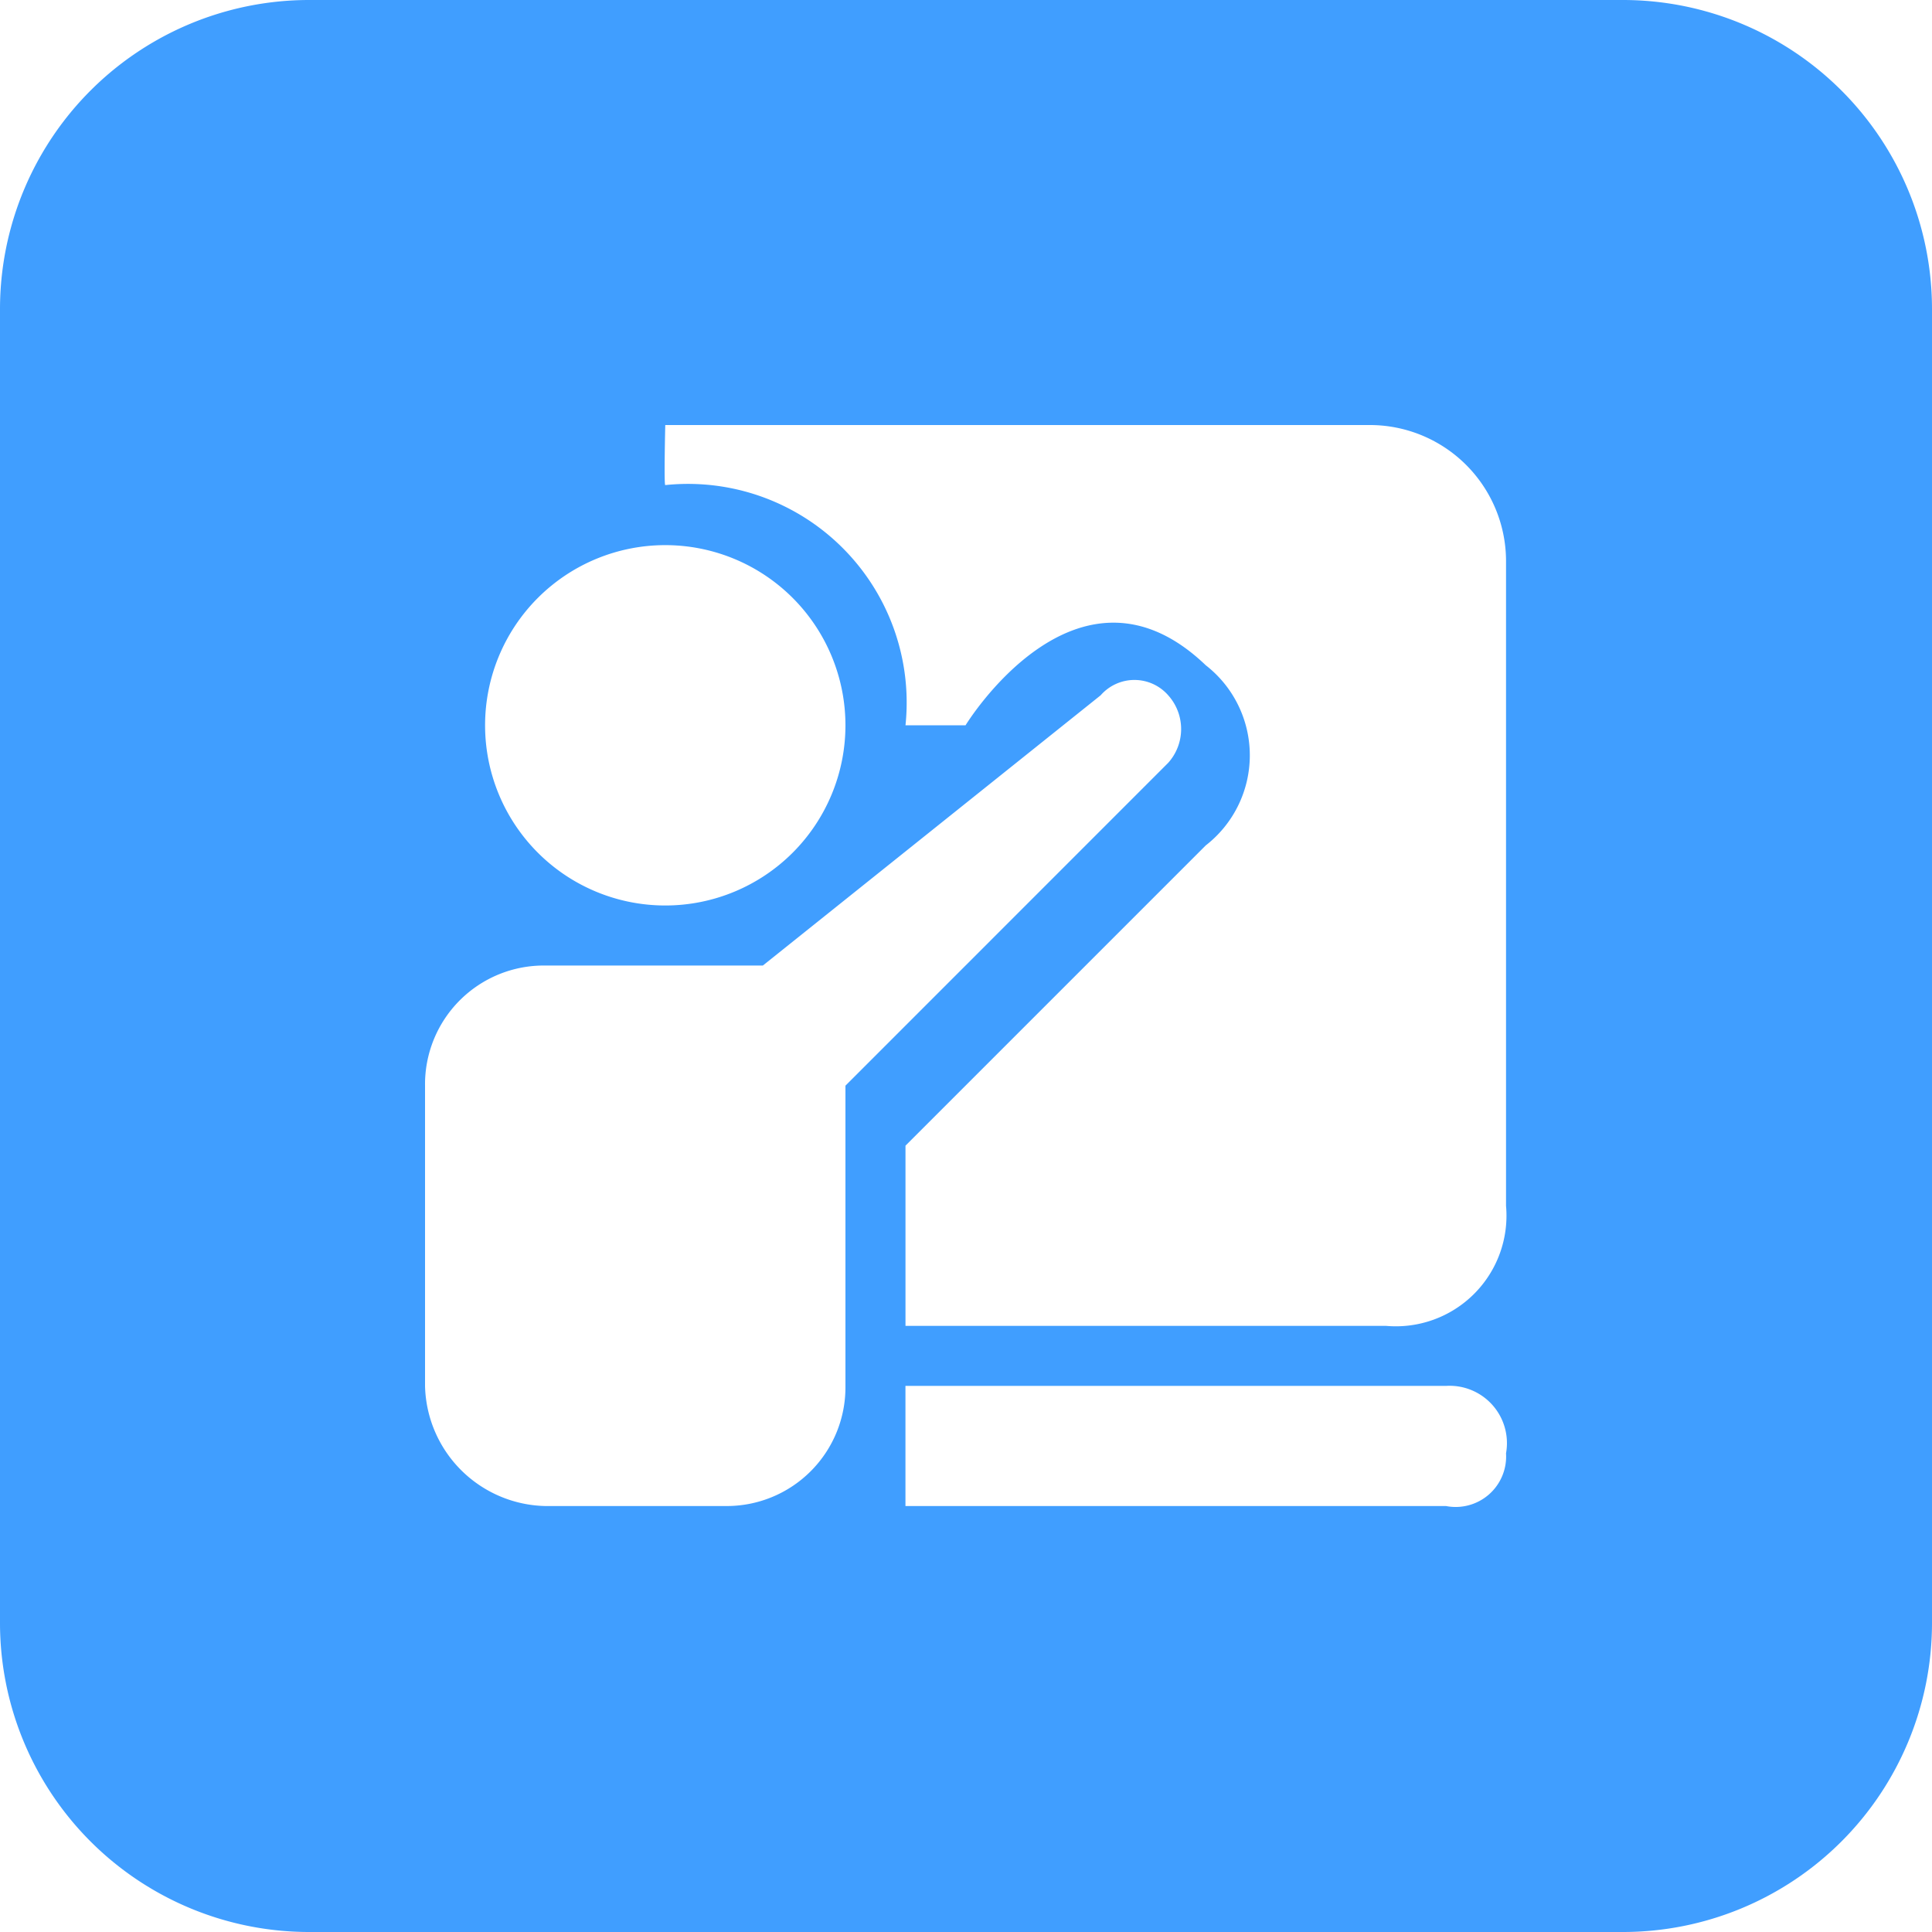 <?xml version="1.0" standalone="no"?><!DOCTYPE svg PUBLIC "-//W3C//DTD SVG 1.1//EN" "http://www.w3.org/Graphics/SVG/1.1/DTD/svg11.dtd"><svg t="1721648946313" class="icon" viewBox="0 0 1024 1024" version="1.1" xmlns="http://www.w3.org/2000/svg" p-id="12562" xmlns:xlink="http://www.w3.org/1999/xlink" width="48" height="48"><path d="M163.84 0h696.32a163.84 163.84 0 0 1 163.84 163.84v696.32a163.84 163.84 0 0 1-163.84 163.84H163.84a163.84 163.84 0 0 1-163.84-163.84V163.84a163.84 163.84 0 0 1 163.84-163.84z m347.914 384.43s59.187-97.116 127.324-31.826a60.477 60.477 0 0 1 0 95.478l-159.15 159.15v95.498h254.628a58.634 58.634 0 0 0 63.672-63.652V296.899A72.192 72.192 0 0 0 726.61 225.28H352.604s-0.758 31.826 0 31.826a115.896 115.896 0 0 1 127.324 127.324h31.826z m-159.15 95.498a95.498 95.498 0 1 0 0-190.996 95.498 95.498 0 0 0 0 190.996z m266.568-75.612a26.808 26.808 0 0 0 0-35.799 23.777 23.777 0 0 0-35.799 0l-179.036 143.237h-115.384A62.935 62.935 0 0 0 225.28 575.406v159.15a65.188 65.188 0 0 0 63.672 63.672h95.478a62.935 62.935 0 0 0 63.672-63.672v-159.13l171.069-171.11z m-139.264 330.24v63.672h286.495a26.747 26.747 0 0 0 31.826-27.955 30.392 30.392 0 0 0-31.826-35.717H479.928z" fill="#409EFF" p-id="12563"></path></svg>